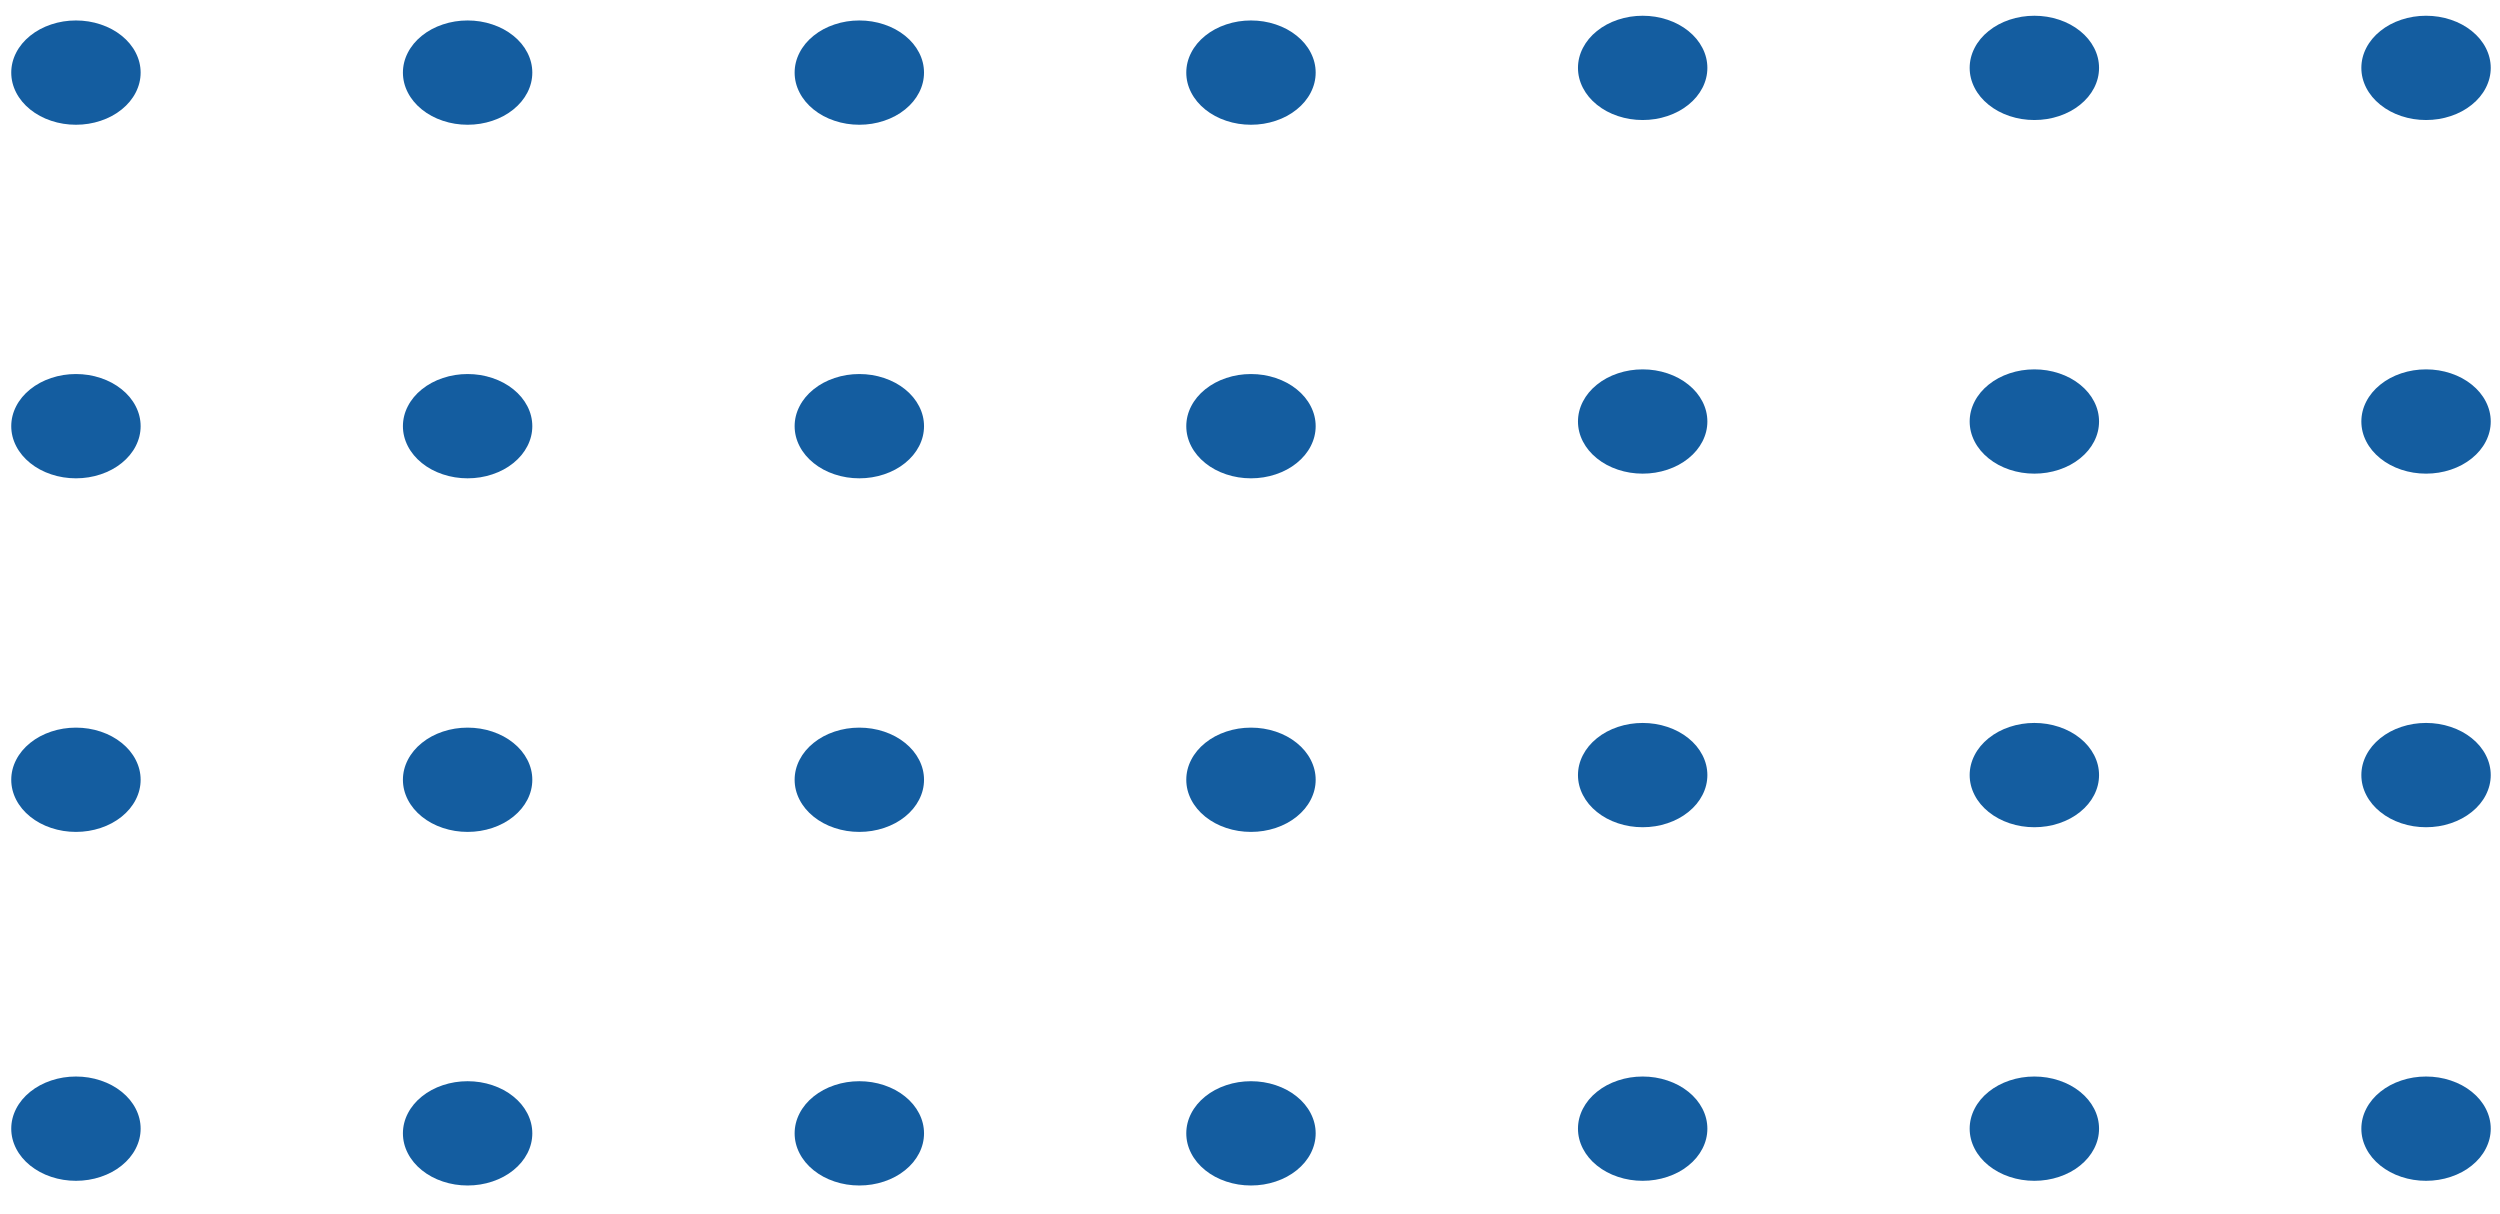 <svg width="210" height="102" viewBox="0 0 210 102" fill="none" xmlns="http://www.w3.org/2000/svg" xmlns:xlink="http://www.w3.org/1999/xlink">
<path d="M110.516,95.202C110.516,94.622 110.379,94.063 110.103,93.526C109.827,92.99 109.434,92.516 108.925,92.106C108.415,91.695 107.827,91.378 107.162,91.156C106.496,90.934 105.803,90.823 105.082,90.823C104.361,90.823 103.668,90.934 103.002,91.156C102.337,91.378 101.749,91.695 101.24,92.106C100.73,92.516 100.337,92.99 100.062,93.526C99.786,94.063 99.648,94.622 99.648,95.202C99.648,95.783 99.786,96.342 100.062,96.879C100.337,97.415 100.73,97.889 101.24,98.299C101.749,98.71 102.337,99.027 103.002,99.249C103.668,99.471 104.361,99.582 105.082,99.582C105.803,99.582 106.496,99.471 107.162,99.249C107.827,99.027 108.415,98.71 108.925,98.299C109.434,97.889 109.827,97.415 110.103,96.879C110.379,96.342 110.516,95.783 110.516,95.202Z" transform="rotate(-180 105.082 95.202)" fill="#145DA0"/>
<path d="M110.516,65.501C110.516,64.92 110.379,64.362 110.103,63.825C109.827,63.289 109.434,62.815 108.925,62.404C108.415,61.994 107.827,61.677 107.162,61.455C106.496,61.233 105.803,61.122 105.082,61.122C104.361,61.122 103.668,61.233 103.002,61.455C102.337,61.677 101.749,61.994 101.24,62.404C100.73,62.815 100.337,63.289 100.062,63.825C99.786,64.362 99.648,64.92 99.648,65.501C99.648,66.082 99.786,66.641 100.062,67.177C100.337,67.714 100.73,68.188 101.24,68.598C101.749,69.009 102.337,69.325 103.002,69.548C103.668,69.77 104.361,69.881 105.082,69.881C105.803,69.881 106.496,69.77 107.162,69.548C107.827,69.325 108.415,69.009 108.925,68.598C109.434,68.188 109.827,67.714 110.103,67.177C110.379,66.641 110.516,66.082 110.516,65.501Z" transform="rotate(-180 105.082 65.501)" fill="#145DA0"/>
<path d="M110.516,35.799C110.516,35.218 110.379,34.66 110.103,34.123C109.827,33.587 109.434,33.113 108.925,32.702C108.415,32.291 107.827,31.975 107.162,31.753C106.496,31.53 105.803,31.419 105.082,31.419C104.361,31.419 103.668,31.53 103.002,31.753C102.337,31.975 101.749,32.291 101.24,32.702C100.73,33.113 100.337,33.587 100.062,34.123C99.786,34.66 99.648,35.218 99.648,35.799C99.648,36.38 99.786,36.939 100.062,37.475C100.337,38.012 100.73,38.485 101.24,38.896C101.749,39.307 102.337,39.623 103.002,39.845C103.668,40.068 104.361,40.179 105.082,40.179C105.803,40.179 106.496,40.068 107.162,39.845C107.827,39.623 108.415,39.307 108.925,38.896C109.434,38.485 109.827,38.012 110.103,37.475C110.379,36.939 110.516,36.38 110.516,35.799Z" transform="rotate(-180 105.082 35.799)" fill="#145DA0"/>
<path d="M110.516,6.099C110.516,5.518 110.379,4.959 110.103,4.423C109.827,3.886 109.434,3.413 108.925,3.002C108.415,2.591 107.827,2.275 107.162,2.053C106.496,1.83 105.803,1.719 105.082,1.719C104.361,1.719 103.668,1.83 103.002,2.053C102.337,2.275 101.749,2.591 101.24,3.002C100.73,3.413 100.337,3.886 100.062,4.423C99.786,4.959 99.648,5.518 99.648,6.099C99.648,6.68 99.786,7.238 100.062,7.775C100.337,8.312 100.73,8.785 101.24,9.196C101.749,9.607 102.337,9.923 103.002,10.145C103.668,10.368 104.361,10.479 105.082,10.479C105.803,10.479 106.496,10.368 107.162,10.145C107.827,9.923 108.415,9.607 108.925,9.196C109.434,8.785 109.827,8.312 110.103,7.775C110.379,7.238 110.516,6.68 110.516,6.099Z" transform="rotate(-180 105.082 6.099)" fill="#145DA0"/>
<path d="M143.42,94.808C143.42,94.227 143.282,93.668 143.006,93.132C142.73,92.595 142.338,92.122 141.828,91.711C141.319,91.3 140.731,90.984 140.065,90.762C139.399,90.539 138.706,90.428 137.985,90.428C137.265,90.428 136.572,90.539 135.906,90.762C135.24,90.984 134.652,91.3 134.143,91.711C133.633,92.122 133.241,92.595 132.965,93.132C132.689,93.668 132.551,94.227 132.551,94.808C132.551,95.389 132.689,95.947 132.965,96.484C133.241,97.021 133.633,97.494 134.143,97.905C134.652,98.316 135.24,98.632 135.906,98.854C136.572,99.077 137.265,99.188 137.985,99.188C138.706,99.188 139.399,99.077 140.065,98.854C140.731,98.632 141.319,98.316 141.828,97.905C142.338,97.494 142.73,97.021 143.006,96.484C143.282,95.947 143.42,95.389 143.42,94.808Z" transform="rotate(-180 137.985 94.808)" fill="#145DA0"/>
<path d="M143.42,65.107C143.42,64.526 143.282,63.967 143.006,63.431C142.73,62.894 142.338,62.42 141.828,62.01C141.319,61.599 140.731,61.283 140.065,61.06C139.399,60.838 138.706,60.727 137.985,60.727C137.265,60.727 136.572,60.838 135.906,61.06C135.24,61.283 134.652,61.599 134.143,62.01C133.633,62.42 133.241,62.894 132.965,63.431C132.689,63.967 132.551,64.526 132.551,65.107C132.551,65.688 132.689,66.246 132.965,66.783C133.241,67.32 133.633,67.793 134.143,68.204C134.652,68.614 135.24,68.931 135.906,69.153C136.572,69.375 137.265,69.486 137.985,69.486C138.706,69.486 139.399,69.375 140.065,69.153C140.731,68.931 141.319,68.614 141.828,68.204C142.338,67.793 142.73,67.32 143.006,66.783C143.282,66.246 143.42,65.688 143.42,65.107Z" transform="rotate(-180 137.985 65.107)" fill="#145DA0"/>
<path d="M143.42,35.406C143.42,34.825 143.282,34.266 143.006,33.729C142.73,33.193 142.338,32.719 141.828,32.309C141.319,31.898 140.731,31.581 140.065,31.359C139.399,31.137 138.706,31.026 137.985,31.026C137.265,31.026 136.572,31.137 135.906,31.359C135.24,31.581 134.652,31.898 134.143,32.309C133.633,32.719 133.241,33.193 132.965,33.729C132.689,34.266 132.551,34.825 132.551,35.406C132.551,35.986 132.689,36.545 132.965,37.082C133.241,37.618 133.633,38.092 134.143,38.502C134.652,38.913 135.24,39.23 135.906,39.452C136.572,39.674 137.265,39.785 137.985,39.785C138.706,39.785 139.399,39.674 140.065,39.452C140.731,39.23 141.319,38.913 141.828,38.502C142.338,38.092 142.73,37.618 143.006,37.082C143.282,36.545 143.42,35.986 143.42,35.406Z" transform="rotate(-180 137.985 35.406)" fill="#145DA0"/>
<path d="M143.42,5.703C143.42,5.123 143.282,4.564 143.006,4.027C142.73,3.491 142.338,3.017 141.828,2.607C141.319,2.196 140.731,1.879 140.065,1.657C139.399,1.435 138.706,1.324 137.985,1.324C137.265,1.324 136.572,1.435 135.906,1.657C135.24,1.879 134.652,2.196 134.143,2.607C133.633,3.017 133.241,3.491 132.965,4.027C132.689,4.564 132.551,5.123 132.551,5.703C132.551,6.284 132.689,6.843 132.965,7.38C133.241,7.916 133.633,8.39 134.143,8.8C134.652,9.211 135.24,9.528 135.906,9.75C136.572,9.972 137.265,10.083 137.985,10.083C138.706,10.083 139.399,9.972 140.065,9.75C140.731,9.528 141.319,9.211 141.828,8.8C142.338,8.39 142.73,7.916 143.006,7.38C143.282,6.843 143.42,6.284 143.42,5.703Z" transform="rotate(-180 137.985 5.703)" fill="#145DA0"/>
<path d="M176.32,94.808C176.32,94.227 176.182,93.668 175.906,93.132C175.631,92.595 175.238,92.122 174.728,91.711C174.219,91.3 173.631,90.984 172.966,90.762C172.3,90.539 171.607,90.428 170.886,90.428C170.165,90.428 169.472,90.539 168.806,90.762C168.141,90.984 167.553,91.3 167.043,91.711C166.534,92.122 166.141,92.595 165.865,93.132C165.589,93.668 165.452,94.227 165.452,94.808C165.452,95.389 165.589,95.947 165.865,96.484C166.141,97.021 166.534,97.494 167.043,97.905C167.553,98.316 168.141,98.632 168.806,98.854C169.472,99.077 170.165,99.188 170.886,99.188C171.607,99.188 172.3,99.077 172.966,98.854C173.631,98.632 174.219,98.316 174.728,97.905C175.238,97.494 175.631,97.021 175.906,96.484C176.182,95.947 176.32,95.389 176.32,94.808Z" transform="rotate(-180 170.886 94.808)" fill="#145DA0"/>
<path d="M176.32,65.107C176.32,64.526 176.182,63.967 175.906,63.431C175.631,62.894 175.238,62.42 174.728,62.01C174.219,61.599 173.631,61.283 172.966,61.06C172.3,60.838 171.607,60.727 170.886,60.727C170.165,60.727 169.472,60.838 168.806,61.06C168.14,61.283 167.553,61.599 167.043,62.01C166.534,62.42 166.141,62.894 165.865,63.431C165.589,63.967 165.452,64.526 165.452,65.107C165.452,65.688 165.589,66.246 165.865,66.783C166.141,67.32 166.534,67.793 167.043,68.204C167.553,68.614 168.14,68.931 168.806,69.153C169.472,69.375 170.165,69.487 170.886,69.487C171.607,69.487 172.3,69.375 172.966,69.153C173.631,68.931 174.219,68.614 174.728,68.204C175.238,67.793 175.631,67.32 175.906,66.783C176.182,66.246 176.32,65.688 176.32,65.107Z" transform="rotate(-180 170.886 65.107)" fill="#145DA0"/>
<path d="M176.32,35.406C176.32,34.825 176.182,34.266 175.906,33.729C175.631,33.193 175.238,32.719 174.728,32.309C174.219,31.898 173.631,31.581 172.966,31.359C172.3,31.137 171.607,31.026 170.886,31.026C170.165,31.026 169.472,31.137 168.806,31.359C168.14,31.581 167.553,31.898 167.043,32.309C166.534,32.719 166.141,33.193 165.865,33.729C165.589,34.266 165.452,34.825 165.452,35.406C165.452,35.986 165.589,36.545 165.865,37.082C166.141,37.618 166.534,38.092 167.043,38.502C167.553,38.913 168.14,39.23 168.806,39.452C169.472,39.674 170.165,39.785 170.886,39.785C171.607,39.785 172.3,39.674 172.966,39.452C173.631,39.23 174.219,38.913 174.728,38.502C175.238,38.092 175.631,37.618 175.906,37.082C176.182,36.545 176.32,35.986 176.32,35.406Z" transform="rotate(-180 170.886 35.406)" fill="#145DA0"/>
<path d="M176.32,5.703C176.32,5.123 176.182,4.564 175.906,4.027C175.631,3.491 175.238,3.017 174.728,2.607C174.219,2.196 173.631,1.879 172.966,1.657C172.3,1.435 171.607,1.324 170.886,1.324C170.165,1.324 169.472,1.435 168.806,1.657C168.14,1.879 167.553,2.196 167.043,2.607C166.534,3.017 166.141,3.491 165.865,4.027C165.589,4.564 165.452,5.123 165.452,5.703C165.452,6.284 165.589,6.843 165.865,7.38C166.141,7.916 166.534,8.39 167.043,8.8C167.553,9.211 168.14,9.528 168.806,9.75C169.472,9.972 170.165,10.083 170.886,10.083C171.607,10.083 172.3,9.972 172.966,9.75C173.631,9.528 174.219,9.211 174.728,8.8C175.238,8.39 175.631,7.916 175.906,7.38C176.182,6.843 176.32,6.284 176.32,5.703Z" transform="rotate(-180 170.886 5.703)" fill="#145DA0"/>
<path d="M209.222,94.808C209.222,94.227 209.085,93.668 208.809,93.132C208.533,92.595 208.14,92.122 207.631,91.711C207.121,91.3 206.533,90.984 205.868,90.762C205.202,90.539 204.509,90.428 203.788,90.428C203.067,90.428 202.374,90.539 201.709,90.762C201.043,90.984 200.455,91.3 199.946,91.711C199.436,92.122 199.043,92.595 198.768,93.132C198.492,93.668 198.354,94.227 198.354,94.808C198.354,95.389 198.492,95.947 198.768,96.484C199.043,97.021 199.436,97.494 199.946,97.905C200.455,98.316 201.043,98.632 201.709,98.854C202.374,99.077 203.067,99.188 203.788,99.188C204.509,99.188 205.202,99.077 205.868,98.854C206.533,98.632 207.121,98.316 207.631,97.905C208.14,97.494 208.533,97.021 208.809,96.484C209.085,95.947 209.222,95.389 209.222,94.808Z" transform="rotate(-180 203.788 94.808)" fill="#145DA0"/>
<path d="M209.222,65.107C209.222,64.526 209.085,63.967 208.809,63.431C208.533,62.894 208.14,62.42 207.631,62.01C207.121,61.599 206.533,61.283 205.868,61.06C205.202,60.838 204.509,60.727 203.788,60.727C203.067,60.727 202.374,60.838 201.709,61.06C201.043,61.283 200.455,61.599 199.946,62.01C199.436,62.42 199.043,62.894 198.768,63.431C198.492,63.967 198.354,64.526 198.354,65.107C198.354,65.688 198.492,66.246 198.768,66.783C199.043,67.32 199.436,67.793 199.946,68.204C200.455,68.614 201.043,68.931 201.709,69.153C202.374,69.375 203.067,69.487 203.788,69.487C204.509,69.487 205.202,69.375 205.868,69.153C206.533,68.931 207.121,68.614 207.631,68.204C208.14,67.793 208.533,67.32 208.809,66.783C209.085,66.246 209.222,65.688 209.222,65.107Z" transform="rotate(-180 203.788 65.107)" fill="#145DA0"/>
<path d="M209.222,35.406C209.222,34.825 209.085,34.266 208.809,33.729C208.533,33.193 208.14,32.719 207.631,32.309C207.121,31.898 206.533,31.581 205.868,31.359C205.202,31.137 204.509,31.026 203.788,31.026C203.067,31.026 202.374,31.137 201.709,31.359C201.043,31.581 200.455,31.898 199.946,32.309C199.436,32.719 199.043,33.193 198.768,33.729C198.492,34.266 198.354,34.825 198.354,35.406C198.354,35.986 198.492,36.545 198.768,37.082C199.043,37.618 199.436,38.092 199.946,38.502C200.455,38.913 201.043,39.23 201.709,39.452C202.374,39.674 203.067,39.785 203.788,39.785C204.509,39.785 205.202,39.674 205.868,39.452C206.533,39.23 207.121,38.913 207.631,38.502C208.14,38.092 208.533,37.618 208.809,37.082C209.085,36.545 209.222,35.986 209.222,35.406Z" transform="rotate(-180 203.788 35.406)" fill="#145DA0"/>
<path d="M209.222,5.703C209.222,5.123 209.085,4.564 208.809,4.027C208.533,3.491 208.14,3.017 207.631,2.607C207.121,2.196 206.533,1.879 205.868,1.657C205.202,1.435 204.509,1.324 203.788,1.324C203.067,1.324 202.374,1.435 201.709,1.657C201.043,1.879 200.455,2.196 199.946,2.607C199.436,3.017 199.043,3.491 198.768,4.027C198.492,4.564 198.354,5.123 198.354,5.703C198.354,6.284 198.492,6.843 198.768,7.38C199.043,7.916 199.436,8.39 199.946,8.8C200.455,9.211 201.043,9.528 201.709,9.75C202.374,9.972 203.067,10.083 203.788,10.083C204.509,10.083 205.202,9.972 205.868,9.75C206.533,9.528 207.121,9.211 207.631,8.8C208.14,8.39 208.533,7.916 208.809,7.38C209.085,6.843 209.222,6.284 209.222,5.703Z" transform="rotate(-180 203.788 5.703)" fill="#145DA0"/>
<path d="M77.617,95.202C77.617,94.622 77.479,94.063 77.203,93.526C76.928,92.99 76.535,92.516 76.025,92.106C75.516,91.695 74.928,91.378 74.262,91.156C73.597,90.934 72.904,90.823 72.183,90.823C71.462,90.823 70.769,90.934 70.103,91.156C69.438,91.378 68.85,91.695 68.34,92.106C67.831,92.516 67.438,92.99 67.162,93.526C66.886,94.063 66.748,94.622 66.748,95.202C66.748,95.783 66.886,96.342 67.162,96.879C67.438,97.415 67.831,97.889 68.34,98.299C68.85,98.71 69.438,99.027 70.103,99.249C70.769,99.471 71.462,99.582 72.183,99.582C72.904,99.582 73.597,99.471 74.262,99.249C74.928,99.027 75.516,98.71 76.025,98.299C76.535,97.889 76.928,97.415 77.203,96.879C77.479,96.342 77.617,95.783 77.617,95.202Z" transform="rotate(-180 72.183 95.202)" fill="#145DA0"/>
<path d="M77.617,65.501C77.617,64.92 77.479,64.362 77.203,63.825C76.928,63.289 76.535,62.815 76.025,62.404C75.516,61.994 74.928,61.677 74.262,61.455C73.597,61.233 72.904,61.122 72.183,61.122C71.462,61.122 70.769,61.233 70.103,61.455C69.438,61.677 68.85,61.994 68.34,62.404C67.831,62.815 67.438,63.289 67.162,63.825C66.886,64.362 66.748,64.92 66.748,65.501C66.748,66.082 66.886,66.641 67.162,67.177C67.438,67.714 67.831,68.188 68.34,68.598C68.85,69.009 69.438,69.325 70.103,69.548C70.769,69.77 71.462,69.881 72.183,69.881C72.904,69.881 73.597,69.77 74.262,69.548C74.928,69.325 75.516,69.009 76.025,68.598C76.535,68.188 76.928,67.714 77.203,67.177C77.479,66.641 77.617,66.082 77.617,65.501Z" transform="rotate(-180 72.183 65.501)" fill="#145DA0"/>
<path d="M77.617,35.799C77.617,35.218 77.479,34.66 77.203,34.123C76.928,33.587 76.535,33.113 76.025,32.702C75.516,32.291 74.928,31.975 74.262,31.753C73.597,31.53 72.904,31.419 72.183,31.419C71.462,31.419 70.769,31.53 70.103,31.753C69.437,31.975 68.85,32.291 68.34,32.702C67.831,33.113 67.438,33.587 67.162,34.123C66.886,34.66 66.748,35.218 66.748,35.799C66.748,36.38 66.886,36.939 67.162,37.475C67.438,38.012 67.831,38.485 68.34,38.896C68.85,39.307 69.437,39.623 70.103,39.845C70.769,40.068 71.462,40.179 72.183,40.179C72.904,40.179 73.597,40.068 74.262,39.845C74.928,39.623 75.516,39.307 76.025,38.896C76.535,38.485 76.928,38.012 77.203,37.475C77.479,36.939 77.617,36.38 77.617,35.799Z" transform="rotate(-180 72.183 35.799)" fill="#145DA0"/>
<path d="M77.617,6.099C77.617,5.518 77.479,4.959 77.203,4.423C76.928,3.886 76.535,3.413 76.025,3.002C75.516,2.591 74.928,2.275 74.262,2.053C73.597,1.83 72.904,1.719 72.183,1.719C71.462,1.719 70.769,1.83 70.103,2.053C69.437,2.275 68.85,2.591 68.34,3.002C67.831,3.413 67.438,3.886 67.162,4.423C66.886,4.959 66.749,5.518 66.749,6.099C66.749,6.68 66.886,7.238 67.162,7.775C67.438,8.312 67.831,8.785 68.34,9.196C68.85,9.607 69.437,9.923 70.103,10.145C70.769,10.368 71.462,10.479 72.183,10.479C72.904,10.479 73.597,10.368 74.262,10.145C74.928,9.923 75.516,9.607 76.025,9.196C76.535,8.785 76.928,8.312 77.203,7.775C77.479,7.238 77.617,6.68 77.617,6.099Z" transform="rotate(-180 72.183 6.099)" fill="#145DA0"/>
<path d="M44.715,95.202C44.715,94.622 44.577,94.063 44.301,93.526C44.025,92.99 43.633,92.516 43.123,92.106C42.614,91.695 42.026,91.378 41.36,91.156C40.694,90.934 40.001,90.823 39.28,90.823C38.56,90.823 37.867,90.934 37.201,91.156C36.535,91.378 35.947,91.695 35.438,92.106C34.928,92.516 34.536,92.99 34.26,93.526C33.984,94.063 33.846,94.622 33.846,95.202C33.846,95.783 33.984,96.342 34.26,96.879C34.536,97.415 34.928,97.889 35.438,98.299C35.947,98.71 36.535,99.027 37.201,99.249C37.867,99.471 38.56,99.582 39.28,99.582C40.001,99.582 40.694,99.471 41.36,99.249C42.026,99.027 42.614,98.71 43.123,98.299C43.633,97.889 44.025,97.415 44.301,96.879C44.577,96.342 44.715,95.783 44.715,95.202Z" transform="rotate(-180 39.28 95.202)" fill="#145DA0"/>
<path d="M44.715,65.501C44.715,64.92 44.577,64.362 44.301,63.825C44.025,63.289 43.633,62.815 43.123,62.404C42.614,61.994 42.026,61.677 41.36,61.455C40.694,61.233 40.001,61.122 39.28,61.122C38.56,61.122 37.867,61.233 37.201,61.455C36.535,61.677 35.947,61.994 35.438,62.404C34.928,62.815 34.536,63.289 34.26,63.825C33.984,64.362 33.846,64.92 33.846,65.501C33.846,66.082 33.984,66.641 34.26,67.177C34.536,67.714 34.928,68.188 35.438,68.598C35.947,69.009 36.535,69.325 37.201,69.548C37.867,69.77 38.56,69.881 39.28,69.881C40.001,69.881 40.694,69.77 41.36,69.548C42.026,69.325 42.614,69.009 43.123,68.598C43.633,68.188 44.025,67.714 44.301,67.177C44.577,66.641 44.715,66.082 44.715,65.501Z" transform="rotate(-180 39.28 65.501)" fill="#145DA0"/>
<path d="M44.715,35.799C44.715,35.218 44.577,34.66 44.301,34.123C44.025,33.587 43.633,33.113 43.123,32.702C42.614,32.291 42.026,31.975 41.36,31.753C40.694,31.53 40.001,31.419 39.28,31.419C38.56,31.419 37.867,31.53 37.201,31.753C36.535,31.975 35.947,32.291 35.438,32.702C34.928,33.113 34.536,33.587 34.26,34.123C33.984,34.66 33.846,35.218 33.846,35.799C33.846,36.38 33.984,36.939 34.26,37.475C34.536,38.012 34.928,38.485 35.438,38.896C35.947,39.307 36.535,39.623 37.201,39.845C37.867,40.068 38.56,40.179 39.28,40.179C40.001,40.179 40.694,40.068 41.36,39.845C42.026,39.623 42.614,39.307 43.123,38.896C43.633,38.485 44.025,38.012 44.301,37.475C44.577,36.939 44.715,36.38 44.715,35.799Z" transform="rotate(-180 39.28 35.799)" fill="#145DA0"/>
<path d="M44.715,6.099C44.715,5.518 44.577,4.959 44.301,4.423C44.025,3.886 43.633,3.413 43.123,3.002C42.614,2.591 42.026,2.275 41.36,2.053C40.694,1.83 40.001,1.719 39.28,1.719C38.56,1.719 37.867,1.83 37.201,2.053C36.535,2.275 35.947,2.591 35.438,3.002C34.928,3.413 34.536,3.886 34.26,4.423C33.984,4.959 33.846,5.518 33.846,6.099C33.846,6.68 33.984,7.238 34.26,7.775C34.536,8.312 34.928,8.785 35.438,9.196C35.947,9.607 36.535,9.923 37.201,10.145C37.867,10.368 38.56,10.479 39.28,10.479C40.001,10.479 40.694,10.368 41.36,10.145C42.026,9.923 42.614,9.607 43.123,9.196C43.633,8.785 44.025,8.312 44.301,7.775C44.577,7.238 44.715,6.68 44.715,6.099Z" transform="rotate(-180 39.28 6.099)" fill="#145DA0"/>
<path d="M11.813,94.808C11.813,94.227 11.675,93.668 11.4,93.132C11.124,92.595 10.731,92.122 10.222,91.711C9.712,91.3 9.124,90.984 8.459,90.762C7.793,90.539 7.1,90.428 6.379,90.428C5.658,90.428 4.965,90.539 4.299,90.762C3.634,90.984 3.046,91.3 2.537,91.711C2.027,92.122 1.634,92.595 1.359,93.132C1.083,93.668 0.945,94.227 0.945,94.808C0.945,95.389 1.083,95.947 1.359,96.484C1.634,97.02 2.027,97.494 2.537,97.905C3.046,98.316 3.634,98.632 4.299,98.854C4.965,99.077 5.658,99.188 6.379,99.188C7.1,99.188 7.793,99.077 8.459,98.854C9.124,98.632 9.712,98.316 10.222,97.905C10.731,97.494 11.124,97.02 11.4,96.484C11.675,95.947 11.813,95.389 11.813,94.808Z" transform="rotate(-180 6.379 94.808)" fill="#145DA0"/>
<path d="M11.813,65.501C11.813,64.92 11.675,64.362 11.4,63.825C11.124,63.289 10.731,62.815 10.222,62.404C9.712,61.994 9.124,61.677 8.459,61.455C7.793,61.233 7.1,61.122 6.379,61.122C5.658,61.122 4.965,61.233 4.299,61.455C3.634,61.677 3.046,61.994 2.537,62.404C2.027,62.815 1.634,63.289 1.359,63.825C1.083,64.362 0.945,64.92 0.945,65.501C0.945,66.082 1.083,66.641 1.359,67.177C1.634,67.714 2.027,68.188 2.537,68.598C3.046,69.009 3.634,69.325 4.299,69.548C4.965,69.77 5.658,69.881 6.379,69.881C7.1,69.881 7.793,69.77 8.459,69.548C9.124,69.325 9.712,69.009 10.222,68.598C10.731,68.188 11.124,67.714 11.4,67.177C11.675,66.641 11.813,66.082 11.813,65.501Z" transform="rotate(-180 6.379 65.501)" fill="#145DA0"/>
<path d="M11.813,35.799C11.813,35.218 11.675,34.66 11.4,34.123C11.124,33.587 10.731,33.113 10.222,32.702C9.712,32.291 9.124,31.975 8.459,31.753C7.793,31.53 7.1,31.419 6.379,31.419C5.658,31.419 4.965,31.53 4.299,31.753C3.634,31.975 3.046,32.291 2.537,32.702C2.027,33.113 1.634,33.587 1.359,34.123C1.083,34.66 0.945,35.218 0.945,35.799C0.945,36.38 1.083,36.939 1.359,37.475C1.634,38.012 2.027,38.485 2.537,38.896C3.046,39.307 3.634,39.623 4.299,39.845C4.965,40.068 5.658,40.179 6.379,40.179C7.1,40.179 7.793,40.068 8.459,39.845C9.124,39.623 9.712,39.307 10.222,38.896C10.731,38.485 11.124,38.012 11.4,37.475C11.675,36.939 11.813,36.38 11.813,35.799Z" transform="rotate(-180 6.379 35.799)" fill="#145DA0"/>
<path d="M11.813,6.099C11.813,5.518 11.675,4.959 11.4,4.423C11.124,3.886 10.731,3.413 10.222,3.002C9.712,2.591 9.124,2.275 8.459,2.053C7.793,1.83 7.1,1.719 6.379,1.719C5.658,1.719 4.965,1.83 4.299,2.053C3.634,2.275 3.046,2.591 2.537,3.002C2.027,3.413 1.634,3.886 1.359,4.423C1.083,4.959 0.945,5.518 0.945,6.099C0.945,6.68 1.083,7.238 1.359,7.775C1.634,8.311 2.027,8.785 2.537,9.196C3.046,9.607 3.634,9.923 4.299,10.145C4.965,10.368 5.658,10.479 6.379,10.479C7.1,10.479 7.793,10.368 8.459,10.145C9.124,9.923 9.712,9.607 10.222,9.196C10.731,8.785 11.124,8.311 11.4,7.775C11.675,7.238 11.813,6.68 11.813,6.099Z" transform="rotate(-180 6.379 6.099)" fill="#145DA0"/>
</svg>
